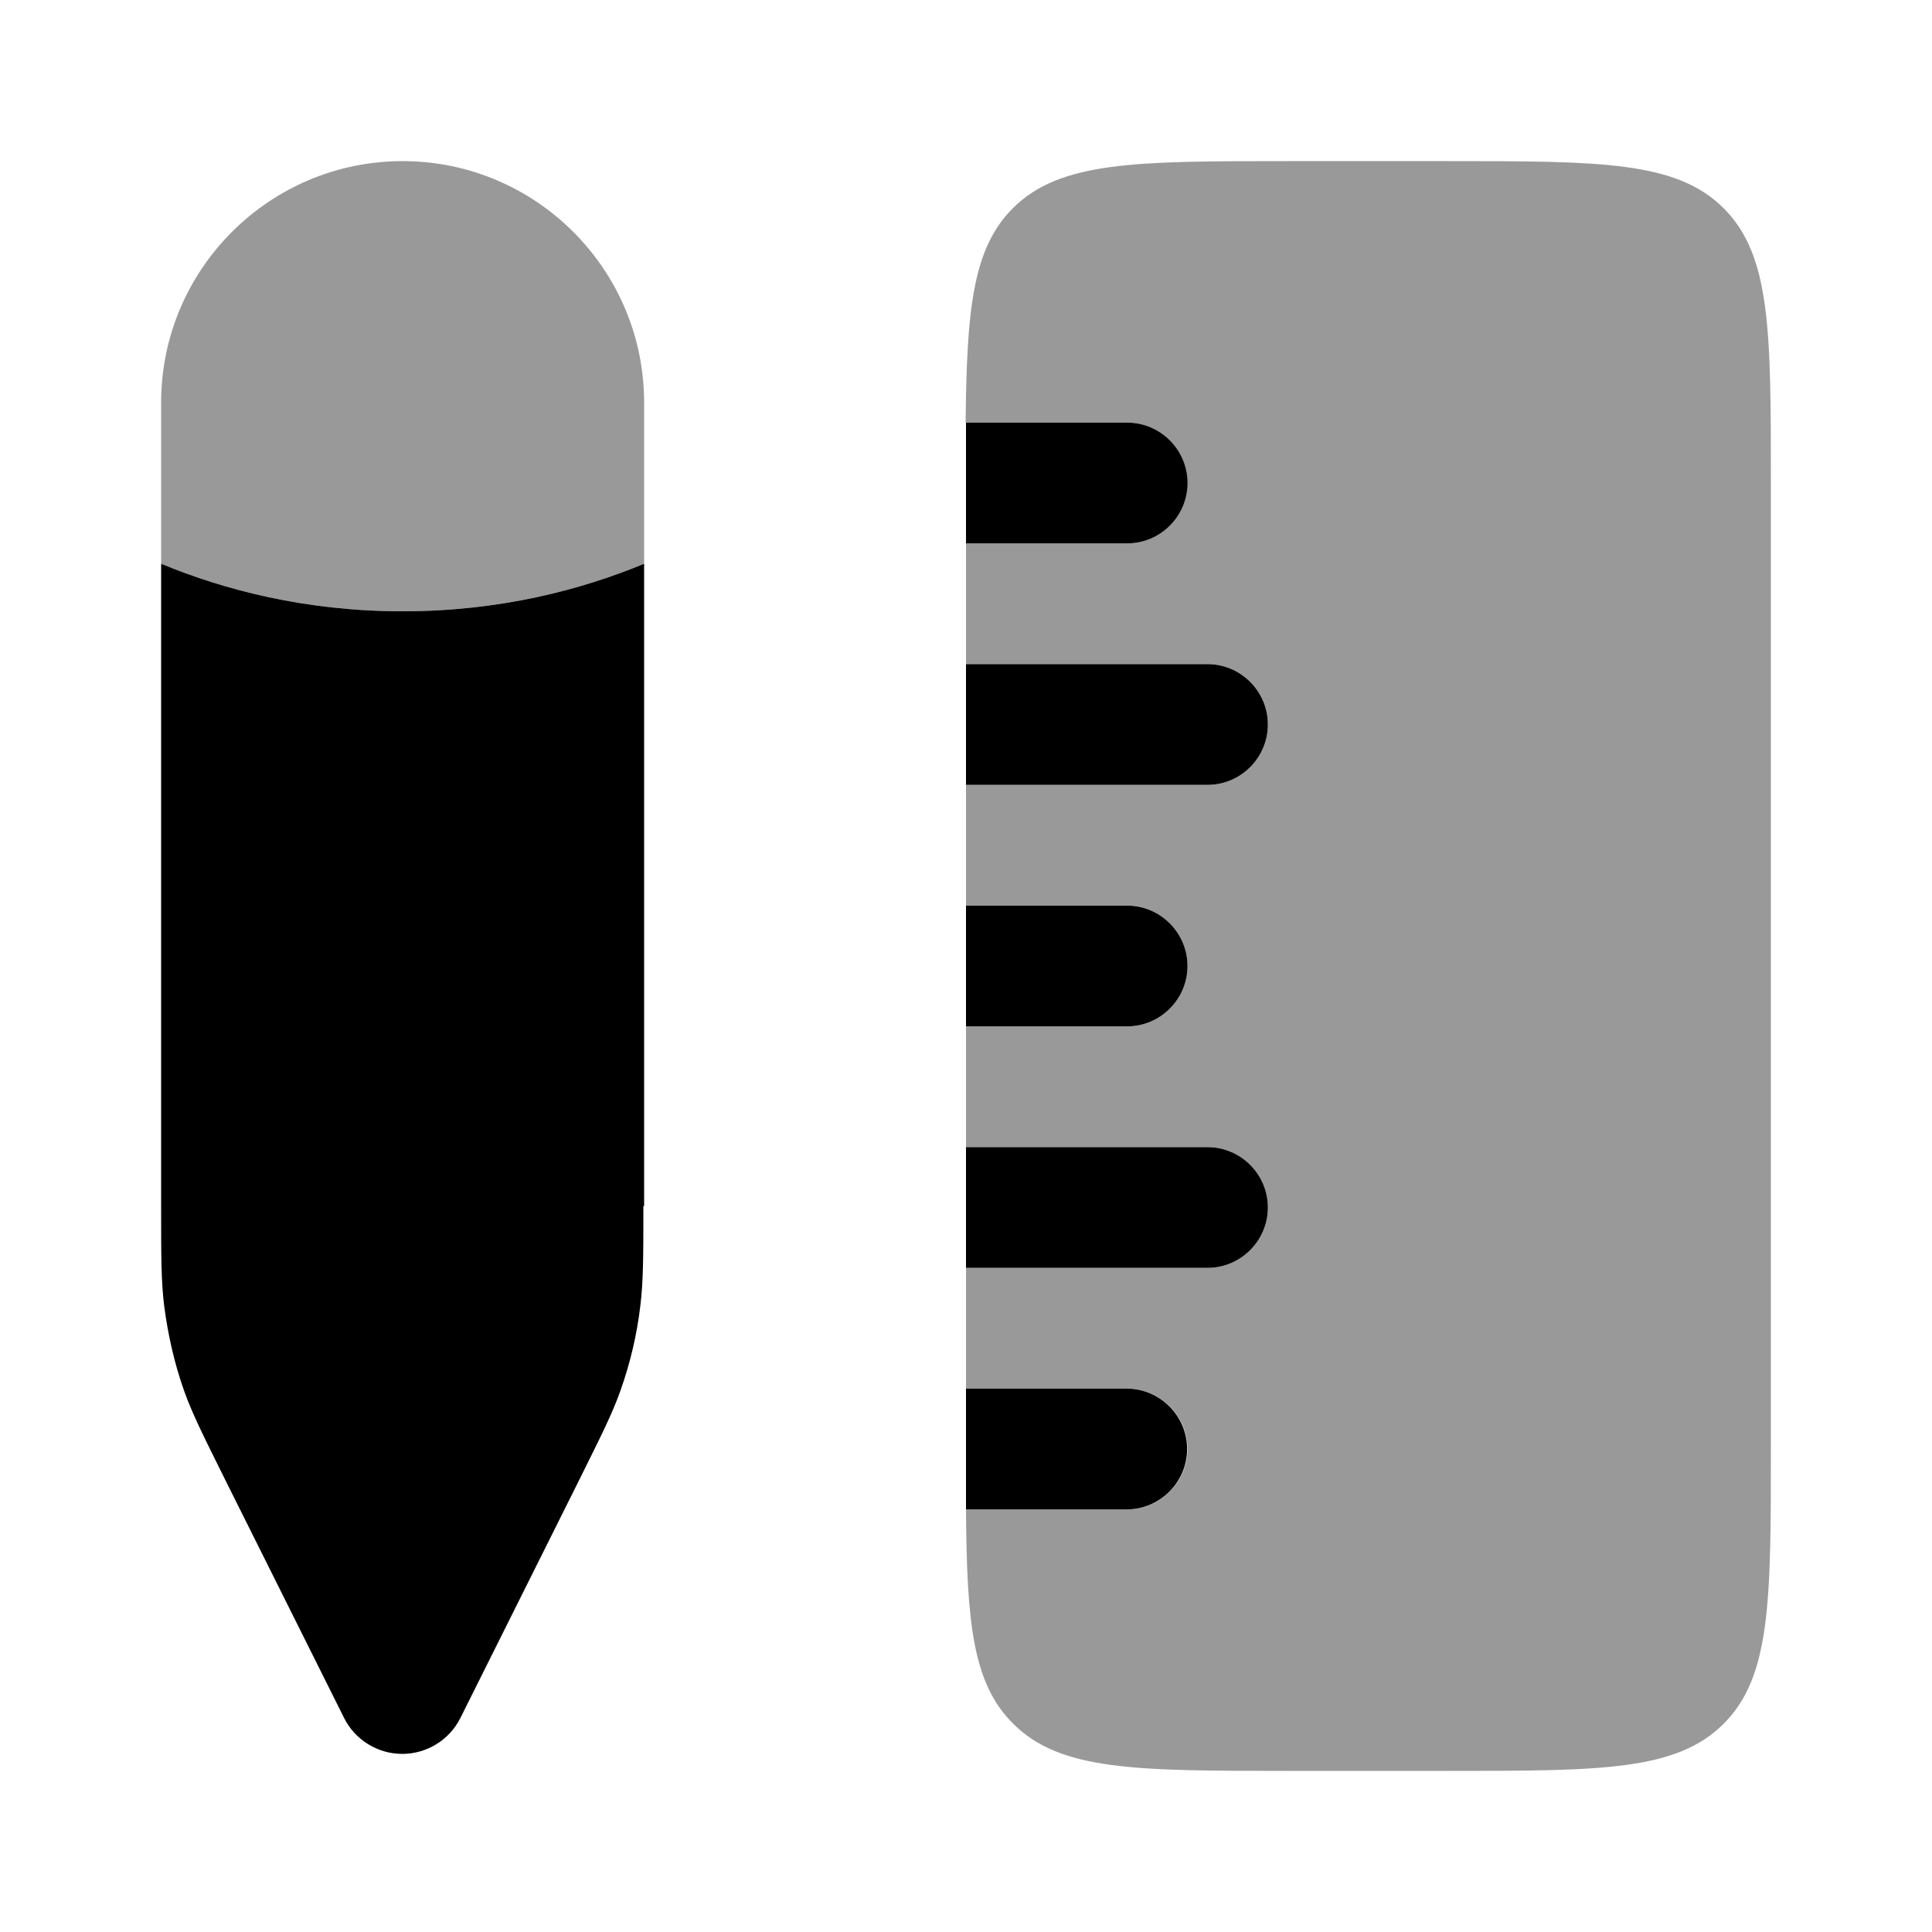 <svg xmlns="http://www.w3.org/2000/svg" viewBox="0 0 512 512"><!--!Font Awesome Pro 6.6.0 by @fontawesome - https://fontawesome.com License - https://fontawesome.com/license (Commercial License) Copyright 2024 Fonticons, Inc.--><path class="fa-secondary" opacity=".4" d="M42.7 106.7l0 42.7c16.4 6.8 38 12.6 64 12.6s47.6-5.8 64-12.6l0-42.7c0-35.3-28.7-64-64-64s-64 28.7-64 64zM256 112l42.6 0c8.8 0 16 7.2 16 16s-7.2 16-16 16L256 144l0 32 64 0c8.8 0 16 7.2 16 16s-7.2 16-16 16l-64 0 0 32 42.7 0c8.8 0 16 7.2 16 16s-7.2 16-16 16L256 272l0 32 64 0c8.8 0 16 7.2 16 16s-7.2 16-16 16l-64 0 0 32 42.7 0c8.8 0 16 7.2 16 16s-7.2 16-16 16L256 400c.2 29.8 1.7 46.1 12.5 56.8c12.5 12.5 32.6 12.5 72.8 12.5l42.7 0 .2 0c40.1 0 60.1 0 72.6-12.5c12.5-12.5 12.5-32.6 12.5-72.8l0-256 0-.2c0-40.1 0-60.1-12.5-72.6C444.3 42.7 424.2 42.7 384 42.7l-42.7 0-.3 0c-40 0-60.1 0-72.6 12.5c-10.7 10.7-12.2 27-12.5 56.8z"/><path class="fa-primary" d="M320 176H256v32h64c8.8 0 16-7.2 16-16s-7.2-16-16-16zm-21.3-64L256 112l0 32h42.7c8.8 0 16-7.2 16-16s-7.2-16-16-16zm0 128H256v32h42.7c8.8 0 16-7.2 16-16s-7.2-16-16-16zM320 304l-64 0v32l64 0c8.8 0 16-7.2 16-16s-7.2-16-16-16zm-21.3 64H256l0 32h42.6c8.8 0 16-7.2 16-16s-7.2-16-16-16zm-128-48.4l0-170.2c-16.4 6.8-38 12.6-64 12.6s-47.6-5.8-64-12.6l0 170.2c0 13.3 0 19.9 .8 26.4c1 7.7 2.7 15.3 5.3 22.6c2.2 6.2 5.2 12.1 11.1 24l31.3 62.7c2.9 5.8 8.9 9.5 15.4 9.5s12.5-3.7 15.4-9.5l31.3-62.7c5.9-11.9 8.9-17.8 11.1-24c2.6-7.3 4.4-14.9 5.3-22.6c.8-6.5 .8-13.2 .8-26.4z"/></svg>